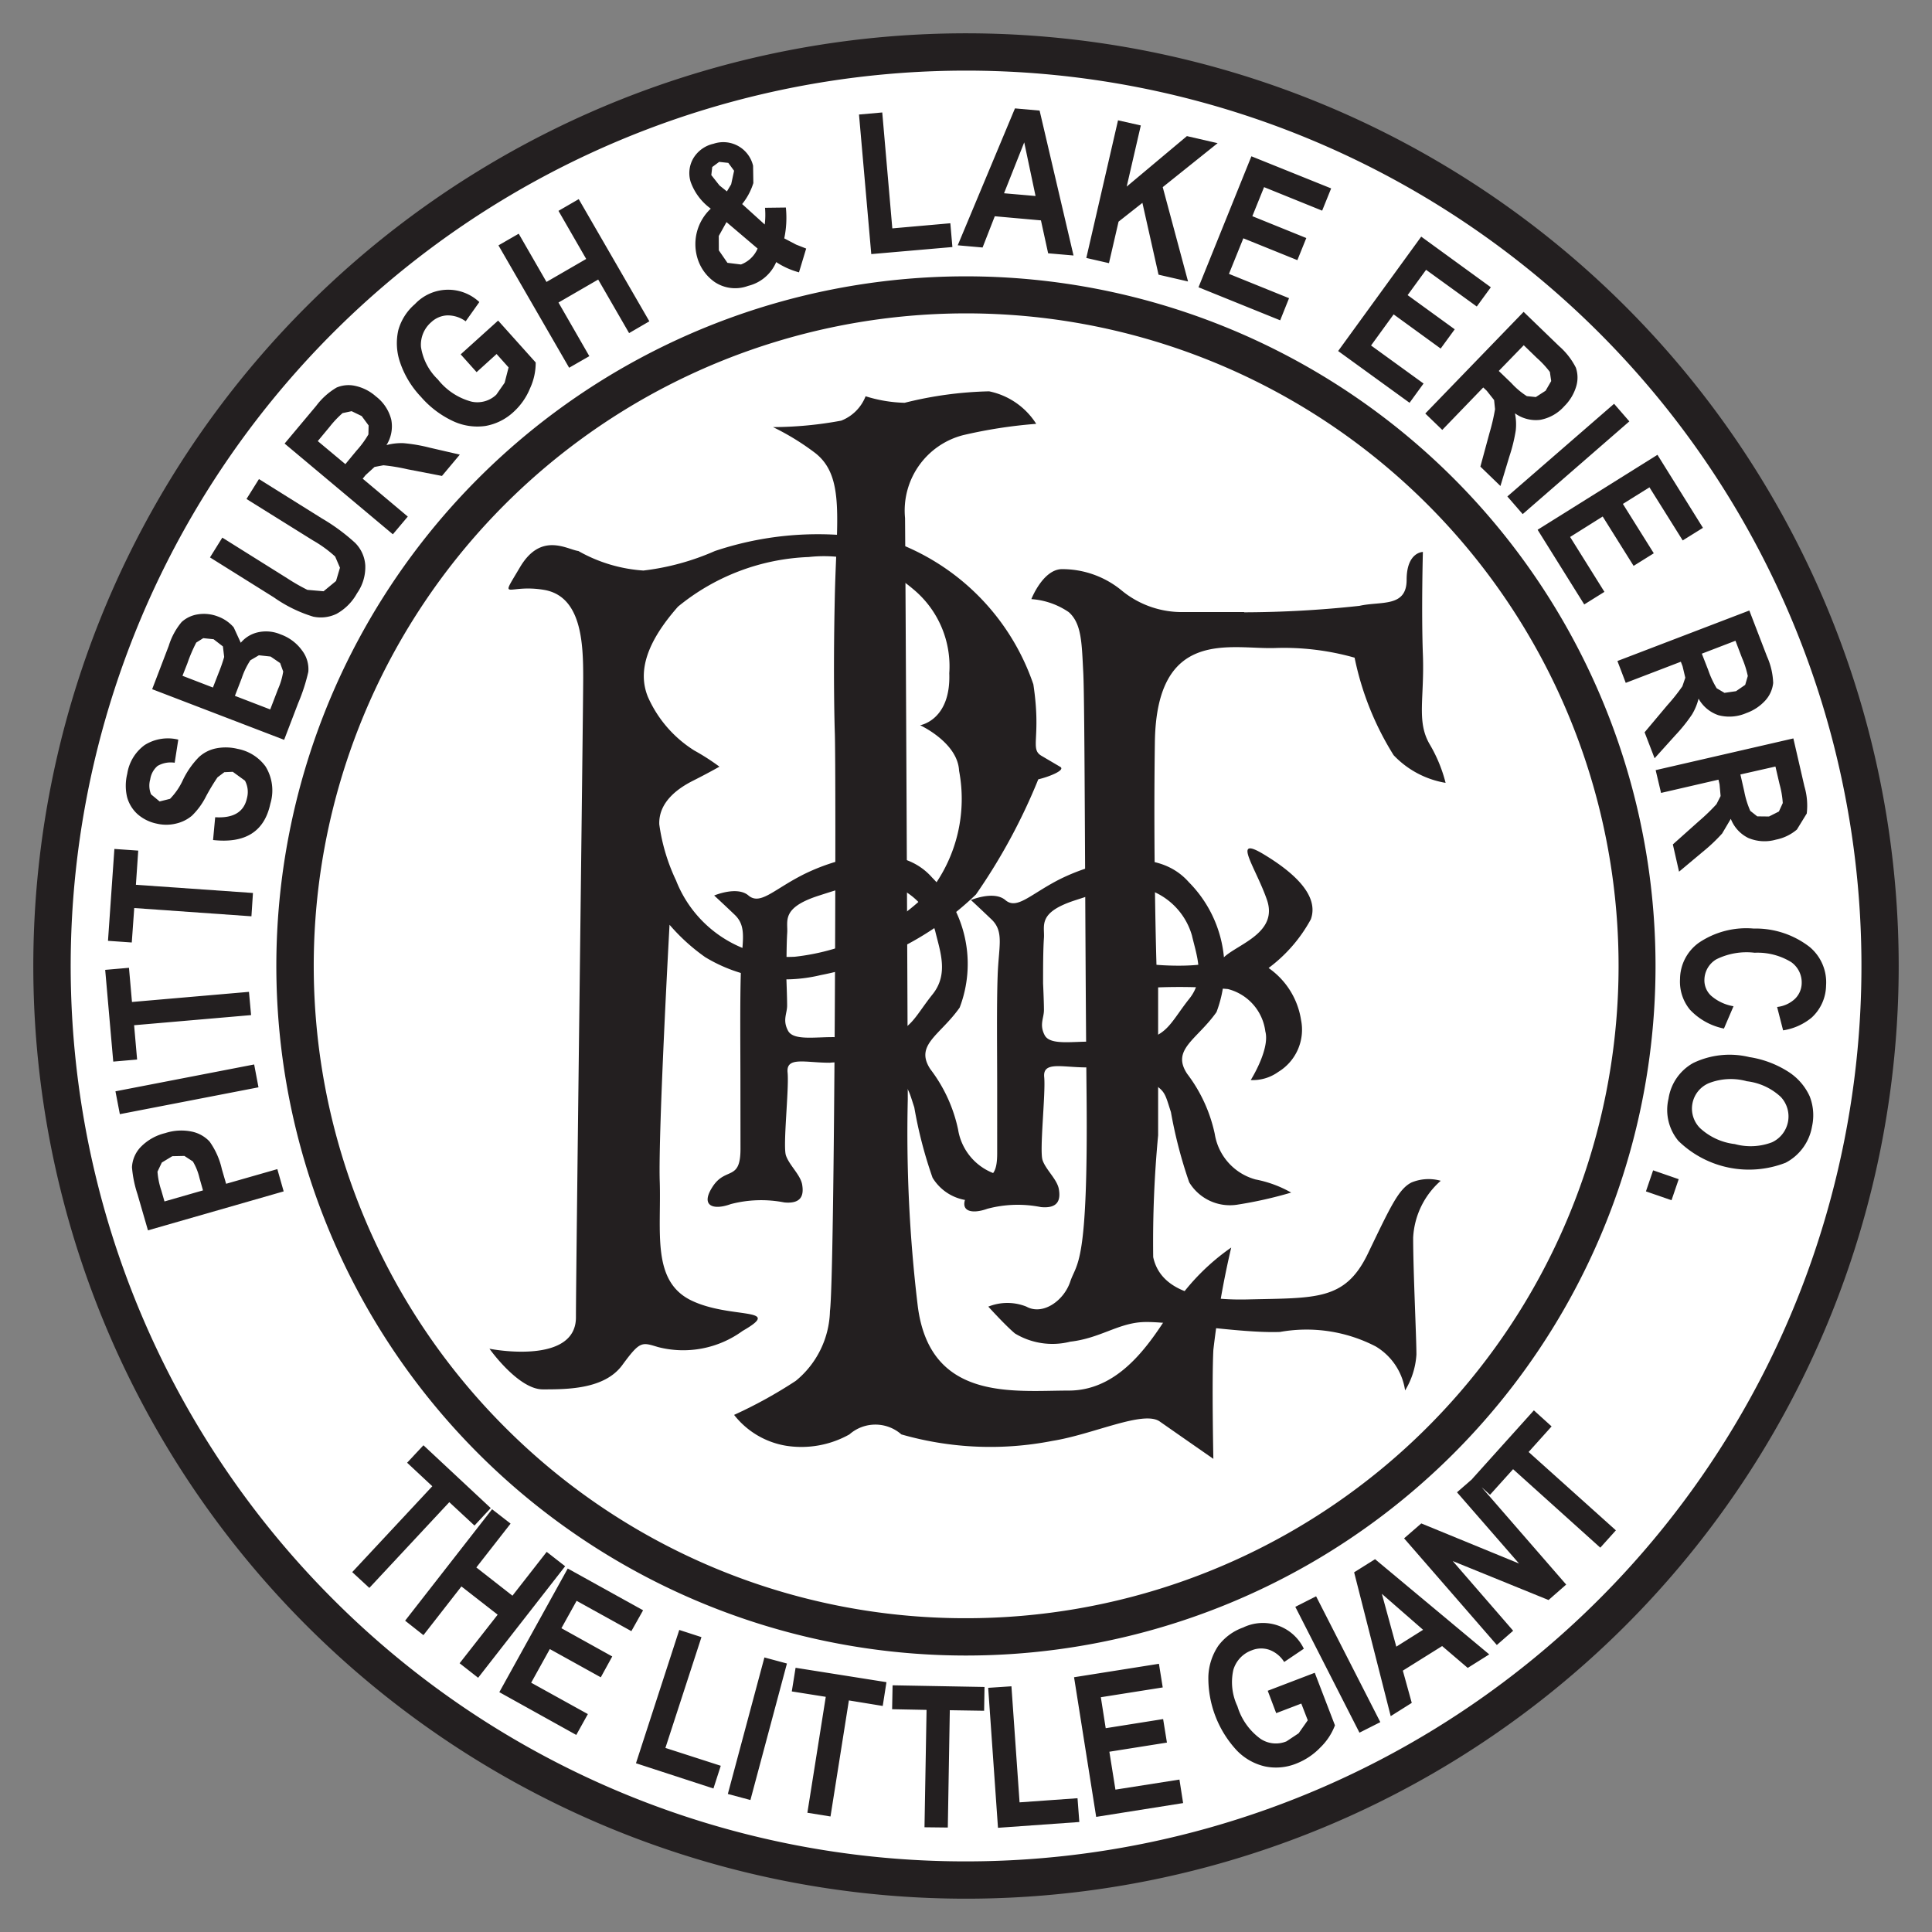 <svg id="Layer_1" data-name="Layer 1" xmlns="http://www.w3.org/2000/svg" viewBox="0 0 29 29"><rect x="0" y="0" width="29" height="29" fill="#808080" stroke="none"/><defs><style>.cls-1,.cls-3{fill:#fff;}.cls-2{fill:none;}.cls-2,.cls-3,.cls-5{fill-rule:evenodd;}.cls-4,.cls-5{fill:#231f20;}</style></defs><circle class="cls-1" cx="14.5" cy="14.5" r="13.976"/><path class="cls-2" d="M14.499,24.57A10.07,10.07,0,1,0,4.428,14.5,10.071,10.071,0,0,0,14.499,24.57"/><path class="cls-3" d="M14.499,24.57A10.07,10.07,0,1,0,4.428,14.5,10.071,10.071,0,0,0,14.499,24.57m0,3.65A13.72,13.72,0,1,0,.78,14.5,13.722,13.722,0,0,0,14.499,28.22Z"/><path class="cls-4" d="M14.499,24.57v-.28a9.793,9.793,0,1,0-6.922-2.869,9.756,9.756,0,0,0,6.922,2.869V24.85a10.351,10.351,0,1,1,10.351-10.35,10.35,10.35,0,0,1-10.351,10.35Zm0,3.65v-.28a13.44,13.44,0,1,0-9.503-3.938,13.405,13.405,0,0,0,9.503,3.938V28.5A14,14,0,1,1,28.5,14.5a13.999,13.999,0,0,1-14.001,14Z"/><path class="cls-4" d="M24.814,17.567l.384.133-.108.316-.384-.133.108-.316m1.401-1.339a.905.905,0,0,0-.565.031.414.414,0,0,0-.133.673.925.925,0,0,0,.523.241.9.9,0,0,0,.559-.027.428.428,0,0,0,.131-.681A.901.901,0,0,0,26.214,16.229Zm.055-.359a1.514,1.514,0,0,1,.591.23.86.86,0,0,1,.303.357.779.779,0,0,1,.035.453.758.758,0,0,1-.396.544,1.516,1.516,0,0,1-1.61-.328.727.727,0,0,1-.148-.633.738.738,0,0,1,.371-.536A1.258,1.258,0,0,1,26.269,15.87Zm-.249-.766-.144.336a.958.958,0,0,1-.511-.284.662.662,0,0,1-.148-.461.676.676,0,0,1,.281-.542,1.269,1.269,0,0,1,.824-.214,1.322,1.322,0,0,1,.84.276.69.69,0,0,1,.247.579.667.667,0,0,1-.217.482.884.884,0,0,1-.428.191l-.09-.351a.465.465,0,0,0,.269-.123.335.335,0,0,0,.1-.23.373.373,0,0,0-.157-.32.966.966,0,0,0-.549-.141,1.023,1.023,0,0,0-.574.098.362.362,0,0,0-.18.303.314.314,0,0,0,.099.243A.681.681,0,0,0,26.021,15.104Zm.103-3.478.058.255a1.35,1.35,0,0,0,.09.291l.105.083.176.002.149-.075.058-.127a1.384,1.384,0,0,0-.048-.282l-.062-.266ZM24.852,11.56l2.067-.476.166.72a1.018,1.018,0,0,1,.035.407l-.148.241a.691.691,0,0,1-.313.151.626.626,0,0,1-.417-.025.533.533,0,0,1-.262-.287l-.13.22a2.573,2.573,0,0,1-.292.276l-.355.297L25.11,12.675l.393-.351a2.963,2.963,0,0,0,.262-.253l.062-.122-.016-.177-.016-.069-.862.199Zm.693-1.748.095.243a1.427,1.427,0,0,0,.128.276l.117.069.173-.025.138-.095.039-.133a1.406,1.406,0,0,0-.087-.272l-.098-.257Zm-1.267.11,1.98-.758.265.689a1.061,1.061,0,0,1,.093.399.463.463,0,0,1-.114.258.7.7,0,0,1-.288.193.639.639,0,0,1-.418.033.538.538,0,0,1-.3-.249.855.855,0,0,1-.098.237,2.432,2.432,0,0,1-.251.313l-.311.345-.15-.39.34-.405a2.922,2.922,0,0,0,.227-.285l.044-.129-.041-.172-.026-.068L24.403,10.25Zm-1.198-1.97,1.799-1.125.683,1.096-.304.189-.499-.797-.399.249.464.741-.303.189-.464-.741-.489.307.515.824-.303.189Zm-.454-.5,1.602-1.391.229.264L22.856,7.717ZM22.497,5.568l.188.181a1.16,1.16,0,0,0,.233.197l.135.014.147-.095.084-.145-.02-.137a1.447,1.447,0,0,0-.195-.21l-.197-.191Zm-1.103.639,1.476-1.526.531.513a1.076,1.076,0,0,1,.253.324.459.459,0,0,1,.006.28.7.7,0,0,1-.179.299.635.635,0,0,1-.363.205.535.535,0,0,1-.378-.098.83.83,0,0,1,.012.257,2.439,2.439,0,0,1-.095.388l-.135.446-.301-.291.138-.509a2.976,2.976,0,0,0,.082-.353l-.014-.137-.11-.139-.053-.05-.615.637ZM20.086,5.269l1.247-1.717,1.045.76-.211.289L21.406,4.05l-.277.38.707.513-.211.289-.706-.513-.339.467.788.571-.21.289Zm-2.096-.957.794-1.966,1.197.482-.135.334-.872-.353-.176.436.81.328-.134.332-.811-.328-.216.534.902.365-.133.332Zm-1.684-.44.476-2.066.342.077-.212.918.904-.758.461.106-.824.66.38,1.416-.443-.102-.242-1.078-.358.282-.144.623Zm-.762-.93-.17-.805-.303.764Zm.57.893-.381-.033-.108-.494-.693-.062-.183.469-.373-.033.859-2.055.37.033Zm-3.036-.021-.184-2.095.349-.031.151,1.74.871-.077.031.357ZM10.905,3.334l-.116.208.001.216.129.187.203.025a.439.439,0,0,0,.25-.239Zm.006-.461.064-.106.044-.204-.087-.118-.137-.015-.104.077-.014.121.123.156Zm1.19.858-.108.357a1.185,1.185,0,0,1-.342-.154.615.615,0,0,1-.421.357.555.555,0,0,1-.5-.056.672.672,0,0,1-.264-.37.729.729,0,0,1,.203-.733.849.849,0,0,1-.301-.399.441.441,0,0,1,.038-.355.472.472,0,0,1,.304-.22.459.459,0,0,1,.594.33l.004.26a.953.953,0,0,1-.168.315l.339.307a1.21,1.21,0,0,0,.004-.251l.313-.004a1.499,1.499,0,0,1-.024.463l.177.093ZM8.543,5.52l-1.061-1.837L7.786,3.508l.417.724.596-.345-.416-.722.304-.176L9.747,4.823l-.304.177-.464-.804-.596.345.463.805Zm-1.389.066L6.915,5.319l.562-.507.564.629a.91.91,0,0,1-.085.388.977.977,0,0,1-.248.355.829.829,0,0,1-.422.21.863.863,0,0,1-.486-.073,1.448,1.448,0,0,1-.482-.365,1.402,1.402,0,0,1-.315-.523.884.884,0,0,1-.024-.478.797.797,0,0,1,.249-.39.684.684,0,0,1,.967-.031l-.205.289a.456.456,0,0,0-.274-.089.374.374,0,0,0-.243.102.447.447,0,0,0-.154.372.854.854,0,0,0,.254.488.956.956,0,0,0,.502.332.411.411,0,0,0,.375-.104l.125-.179.059-.23-.18-.201ZM5.184,6.967,5.35,6.766a1.457,1.457,0,0,0,.18-.245l.003-.135-.104-.141-.151-.073-.136.029a1.54,1.54,0,0,0-.196.208l-.176.212Zm.713,1.053-1.625-1.362.475-.567a1.042,1.042,0,0,1,.306-.274.459.459,0,0,1,.278-.025.683.683,0,0,1,.311.158.632.632,0,0,1,.231.349.528.528,0,0,1-.072.382.862.862,0,0,1,.255-.029,2.421,2.421,0,0,1,.395.068l.451.104-.268.32-.517-.1A2.877,2.877,0,0,0,5.755,6.984l-.133.025-.132.12-.046.056.677.569Zm-2.745.347.185-.297.974.61a2.964,2.964,0,0,0,.303.174l.243.021.187-.154.059-.199-.072-.168a1.846,1.846,0,0,0-.335-.243l-.996-.621.187-.299.944.59a2.91,2.91,0,0,1,.499.367.523.523,0,0,1,.153.338.681.681,0,0,1-.124.419.785.785,0,0,1-.307.309.546.546,0,0,1-.351.042A2.072,2.072,0,0,1,4.111,8.967Zm.374,2.078.53.204.117-.305a1.043,1.043,0,0,0,.078-.264L4.205,9.953l-.143-.098-.176-.019-.128.075a1.151,1.151,0,0,0-.13.27Zm-.787-.301.457.176.084-.216a2.364,2.364,0,0,0,.085-.243l-.019-.158-.14-.108-.155-.016-.105.066a2.302,2.302,0,0,0-.133.311Zm-.455.201L2.533,9.694a1.029,1.029,0,0,1,.193-.357A.463.463,0,0,1,2.968,9.222a.58.58,0,0,1,.306.033.57.57,0,0,1,.234.162l.106.231A.471.471,0,0,1,3.877,9.49a.556.556,0,0,1,.336.033.676.676,0,0,1,.324.245.46.46,0,0,1,.091.316,2.739,2.739,0,0,1-.151.467l-.212.554Zm.914,2.265.032-.343c.271.017.432-.077.477-.287A.358.358,0,0,0,3.677,11.718L3.494,11.585l-.127.006-.102.077a3.155,3.155,0,0,0-.172.285,1.08,1.08,0,0,1-.212.291.565.565,0,0,1-.238.118.621.621,0,0,1-.286.002.63.63,0,0,1-.29-.141.537.537,0,0,1-.159-.257.743.743,0,0,1,.002-.351.656.656,0,0,1,.262-.432.655.655,0,0,1,.504-.081l-.054.347a.392.392,0,0,0-.257.048.327.327,0,0,0-.11.201.341.341,0,0,0,.013.226l.128.106.156-.039a1.009,1.009,0,0,0,.195-.286,1.282,1.282,0,0,1,.237-.339.534.534,0,0,1,.251-.131.745.745,0,0,1,.332.006.672.672,0,0,1,.419.264.685.685,0,0,1,.072.559C3.969,12.482,3.682,12.663,3.197,12.609Zm.576,1.144L2.015,13.63l-.037.517-.357-.025.096-1.379.358.025L2.04,13.281l1.757.123ZM3.769,15.237l-1.756.152.045.515-.358.031-.121-1.377.357-.031.045.513,1.756-.152Zm.111,1.084-2.081.403L1.733,16.381l2.082-.403ZM2.469,18.034l.578-.166-.053-.187a.86.86,0,0,0-.099-.247l-.127-.083L2.586,17.355l-.157.095-.065.137a1.145,1.145,0,0,0,.058.284Zm1.789-.151-2.037.585-.157-.542a1.738,1.738,0,0,1-.083-.405.472.472,0,0,1,.13-.303.762.762,0,0,1,.37-.21.776.776,0,0,1,.394-.023.505.505,0,0,1,.27.149,1.14,1.14,0,0,1,.185.415l.064.22.769-.22Z"/><path class="cls-4" d="M24.021,23.231,22.712,22.053l-.346.384-.267-.239.925-1.028.266.241-.345.384L24.255,22.971l-.234.26M22.468,24.692l-1.392-1.601.258-.224,1.467.602L21.87,22.4l.248-.216L23.509,23.785l-.265.232L21.806,23.432l.907,1.046Zm-1.107-.228-.619-.54.217.793Zm.993.369-.323.203-.384-.328-.59.369.134.484-.316.199-.549-2.159.314-.197Zm-1.948,1.175-.963-1.889.312-.158.964,1.889Zm-1.25-.293-.127-.336.706-.27.303.789a.911.911,0,0,1-.219.332,1.008,1.008,0,0,1-.359.241.811.811,0,0,1-.47.044.849.849,0,0,1-.426-.241,1.595,1.595,0,0,1-.426-1.115.881.881,0,0,1,.149-.455.797.797,0,0,1,.372-.274.681.681,0,0,1,.912.318l-.295.199a.443.443,0,0,0-.224-.183.376.376,0,0,0-.263.008.445.445,0,0,0-.276.293.844.844,0,0,0,.061.546.939.939,0,0,0,.348.49.415.415,0,0,0,.389.037l.182-.121.137-.195-.097-.251Zm-2.702,1.557L16.122,25.176l1.274-.202.057.355-.929.147.073.465.862-.137.057.353-.864.137.091.569.961-.151.055.353Zm-1.474.164-.147-2.101.349-.023.122,1.742.87-.062.027.357Zm-1.103-.008L13.908,25.666l-.517-.01.007-.359,1.38.025-.006.357-.515-.008-.03,1.761Zm-1.758-.218.276-1.74-.51-.081.057-.355,1.364.216-.056.357-.508-.083-.276,1.742Zm-1.194-.282.549-2.049.338.091-.548,2.049Zm-1.379-.461.65-2.001.333.108L9.988,26.237l.831.268-.11.341ZM7.495,25.4,8.522,23.544l1.131.627-.176.313-.822-.455-.228.411.763.424-.172.313-.765-.424-.28.505.851.471-.174.313Zm-1.414-1.073,1.305-1.673.278.216-.514.658.542.424.514-.658.277.216L7.177,25.184l-.278-.218.571-.729-.544-.424-.57.731ZM5.287,23.598l1.202-1.289-.378-.353.245-.262,1.01.943-.244.262-.378-.351-1.2,1.287Z"/><path class="cls-5" d="M10.152,13.227a1.807,1.807,0,0,0,1.779,1.134,3.353,3.353,0,0,0,2.051-1.011,2.259,2.259,0,0,0,.414-1.781c-.02-.424-.585-.683-.585-.683s.464-.073.438-.781a1.502,1.502,0,0,0-.542-1.262,2.062,2.062,0,0,0-1.567-.482,3.288,3.288,0,0,0-1.963.745c-.463.525-.61.965-.452,1.354a1.816,1.816,0,0,0,.696.805,3.397,3.397,0,0,1,.378.243s-.172.098-.391.208c-.22.11-.524.316-.512.658a2.87,2.87,0,0,0,.257.853m-2.805,7.018c.197.039,1.297.197,1.297-.471,0-.669.109-9.092.109-9.605,0-.509-.022-1.215-.583-1.314-.561-.096-.683.197-.367-.339.317-.538.708-.268.878-.245a2.283,2.283,0,0,0,.976.293A3.74,3.74,0,0,0,10.731,8.271a4.866,4.866,0,0,1,2.854-.073,3.475,3.475,0,0,1,1.926,2.074c.122.805-.058.967.122,1.073l.282.166c.083.05-.174.151-.33.187a8.833,8.833,0,0,1-.936,1.729A4.635,4.635,0,0,1,12.317,14.637a2.3,2.3,0,0,1-1.732-.27,2.923,2.923,0,0,1-.535-.486s-.171,3.096-.147,3.853-.122,1.487.463,1.781c.586.291,1.415.098.78.463A1.513,1.513,0,0,1,9.878,20.22c-.245-.073-.268-.097-.537.27-.267.365-.829.365-1.194.365C7.779,20.855,7.347,20.245,7.347,20.245Z"/><path class="cls-5" d="M12.53,10.972c.024.513,0,8.17-.072,8.706a1.397,1.397,0,0,1-.513,1.049,6.862,6.862,0,0,1-.926.511,1.249,1.249,0,0,0,.779.463,1.474,1.474,0,0,0,.952-.17.59.59,0,0,1,.78,0,4.84,4.84,0,0,0,2.268.097c.611-.097,1.365-.463,1.61-.291.243.17.805.561.805.561s-.024-1.171,0-1.636a13.556,13.556,0,0,1,.268-1.536,3.326,3.326,0,0,0-.83.829c-.316.488-.781,1.318-1.609,1.318-.83,0-2.098.17-2.269-1.293a21.704,21.704,0,0,1-.147-3.073c0-.903-.035-8.193-.041-8.731a1.169,1.169,0,0,1,.871-1.244,7.244,7.244,0,0,1,1.098-.17,1.098,1.098,0,0,0-.707-.488,5.685,5.685,0,0,0-1.268.172,2.116,2.116,0,0,1-.586-.098.645.645,0,0,1-.366.366,5.684,5.684,0,0,1-1.024.097,3.74,3.74,0,0,1,.635.39c.449.353.316,1.001.292,2.195-.026,1.196,0,1.975,0,1.975"/><path class="cls-5" d="M18.675,9.191a16.337,16.337,0,0,0,1.731-.097c.318-.073.708.029.708-.39s.244-.419.244-.419-.024.882,0,1.539c.025.658-.097.999.098,1.341a2.203,2.203,0,0,1,.243.586,1.393,1.393,0,0,1-.78-.415,4.422,4.422,0,0,1-.586-1.464,3.888,3.888,0,0,0-1.194-.145c-.658.023-1.78-.318-1.804,1.414-.025,1.731.024,3.341.024,3.341s.805.073,1.023-.123c.22-.195.804-.365.635-.853s-.536-.976-.049-.683.831.633.708.976a2.246,2.246,0,0,1-.634.731,1.167,1.167,0,0,1,.487.779.741.741,0,0,1-.342.781.654.654,0,0,1-.413.122s.292-.463.219-.731a.754.754,0,0,0-.562-.635,8.568,8.568,0,0,0-1.047-.025v2.22a17.016,17.016,0,0,0-.074,1.829c.074.341.391.658,1.415.635,1.024-.025,1.463.023,1.805-.683.341-.708.463-.976.658-1.073a.671.671,0,0,1,.438-.025,1.218,1.218,0,0,0-.414.853c0,.513.049,1.489.049,1.756a1.173,1.173,0,0,1-.17.538.924.924,0,0,0-.44-.66,2.258,2.258,0,0,0-1.438-.218c-.611.023-1.708-.172-2.074-.147-.366.023-.634.243-1.074.293a1.087,1.087,0,0,1-.83-.123c-.145-.121-.4-.403-.4-.403a.767.767,0,0,1,.572,0c.243.135.561-.085.658-.376.098-.293.269-.22.245-2.78-.025-2.562-.025-5.926-.05-6.366-.023-.438-.023-.731-.218-.903a1.132,1.132,0,0,0-.561-.195s.17-.438.451-.45a1.404,1.404,0,0,1,.914.328,1.418,1.418,0,0,0,.927.316h.902"/><path class="cls-5" d="M15.657,14.759c0-.22,0-.5.013-.683.012-.183-.097-.378.464-.561.56-.183.917-.293,1.203-.121a1.028,1.028,0,0,1,.554.646c.071.305.206.646-.039.951-.243.305-.319.525-.621.598a2.621,2.621,0,0,1-.804.048c-.305-.012-.658.062-.745-.096-.085-.16-.012-.257-.012-.38,0-.121-.013-.401-.013-.401m-.689,1.578c0-.536-.009-1.25.007-1.69.014-.44.102-.664-.094-.849-.196-.187-.307-.289-.307-.289s.345-.145.516,0c.17.147.363-.073.78-.293.417-.218,1.438-.585,1.975.025a1.841,1.841,0,0,1,.415,1.95c-.293.415-.684.561-.439.928a2.267,2.267,0,0,1,.413.901.846.846,0,0,0,.612.683,1.746,1.746,0,0,1,.535.197,6.216,6.216,0,0,1-.805.181.714.714,0,0,1-.726-.336,6.901,6.901,0,0,1-.274-1.053c-.104-.322-.08-.318-.395-.505a1.586,1.586,0,0,0-.876-.166c-.363,0-.656-.096-.631.147.023.243-.073,1.098-.025,1.244.048.145.221.291.245.438.025.147,0,.293-.268.268a1.776,1.776,0,0,0-.805.025c-.267.096-.463.023-.267-.268.195-.293.414-.073.414-.561Z"/><path class="cls-5" d="M11.805,14.691c0-.22,0-.5.011-.683.014-.181-.096-.378.465-.561.56-.181.918-.291,1.203-.121a1.021,1.021,0,0,1,.553.646c.073.305.206.646-.037.951-.245.305-.32.525-.621.598a2.511,2.511,0,0,1-.805.048c-.306-.012-.66.062-.745-.097-.086-.16-.014-.257-.014-.378,0-.123-.011-.403-.011-.403m-.69,1.58c0-.538-.008-1.25.007-1.69.014-.442.101-.666-.094-.851-.196-.187-.307-.288-.307-.288s.345-.147.515,0c.172.145.365-.075.781-.293.417-.22,1.438-.587,1.975.023a1.839,1.839,0,0,1,.414,1.952c-.291.415-.682.559-.439.926a2.264,2.264,0,0,1,.415.903.846.846,0,0,0,.61.683,1.728,1.728,0,0,1,.537.195,6.36,6.36,0,0,1-.805.183.717.717,0,0,1-.725-.336,6.546,6.546,0,0,1-.274-1.055c-.105-.322-.081-.318-.396-.505a1.605,1.605,0,0,0-.876-.166c-.363,0-.655-.097-.63.147.024.245-.073,1.098-.025,1.244.049.147.22.293.244.44.024.145,0,.291-.268.266a1.801,1.801,0,0,0-.804.025c-.269.098-.463.025-.268-.268s.414-.073.414-.561Z"/></svg>